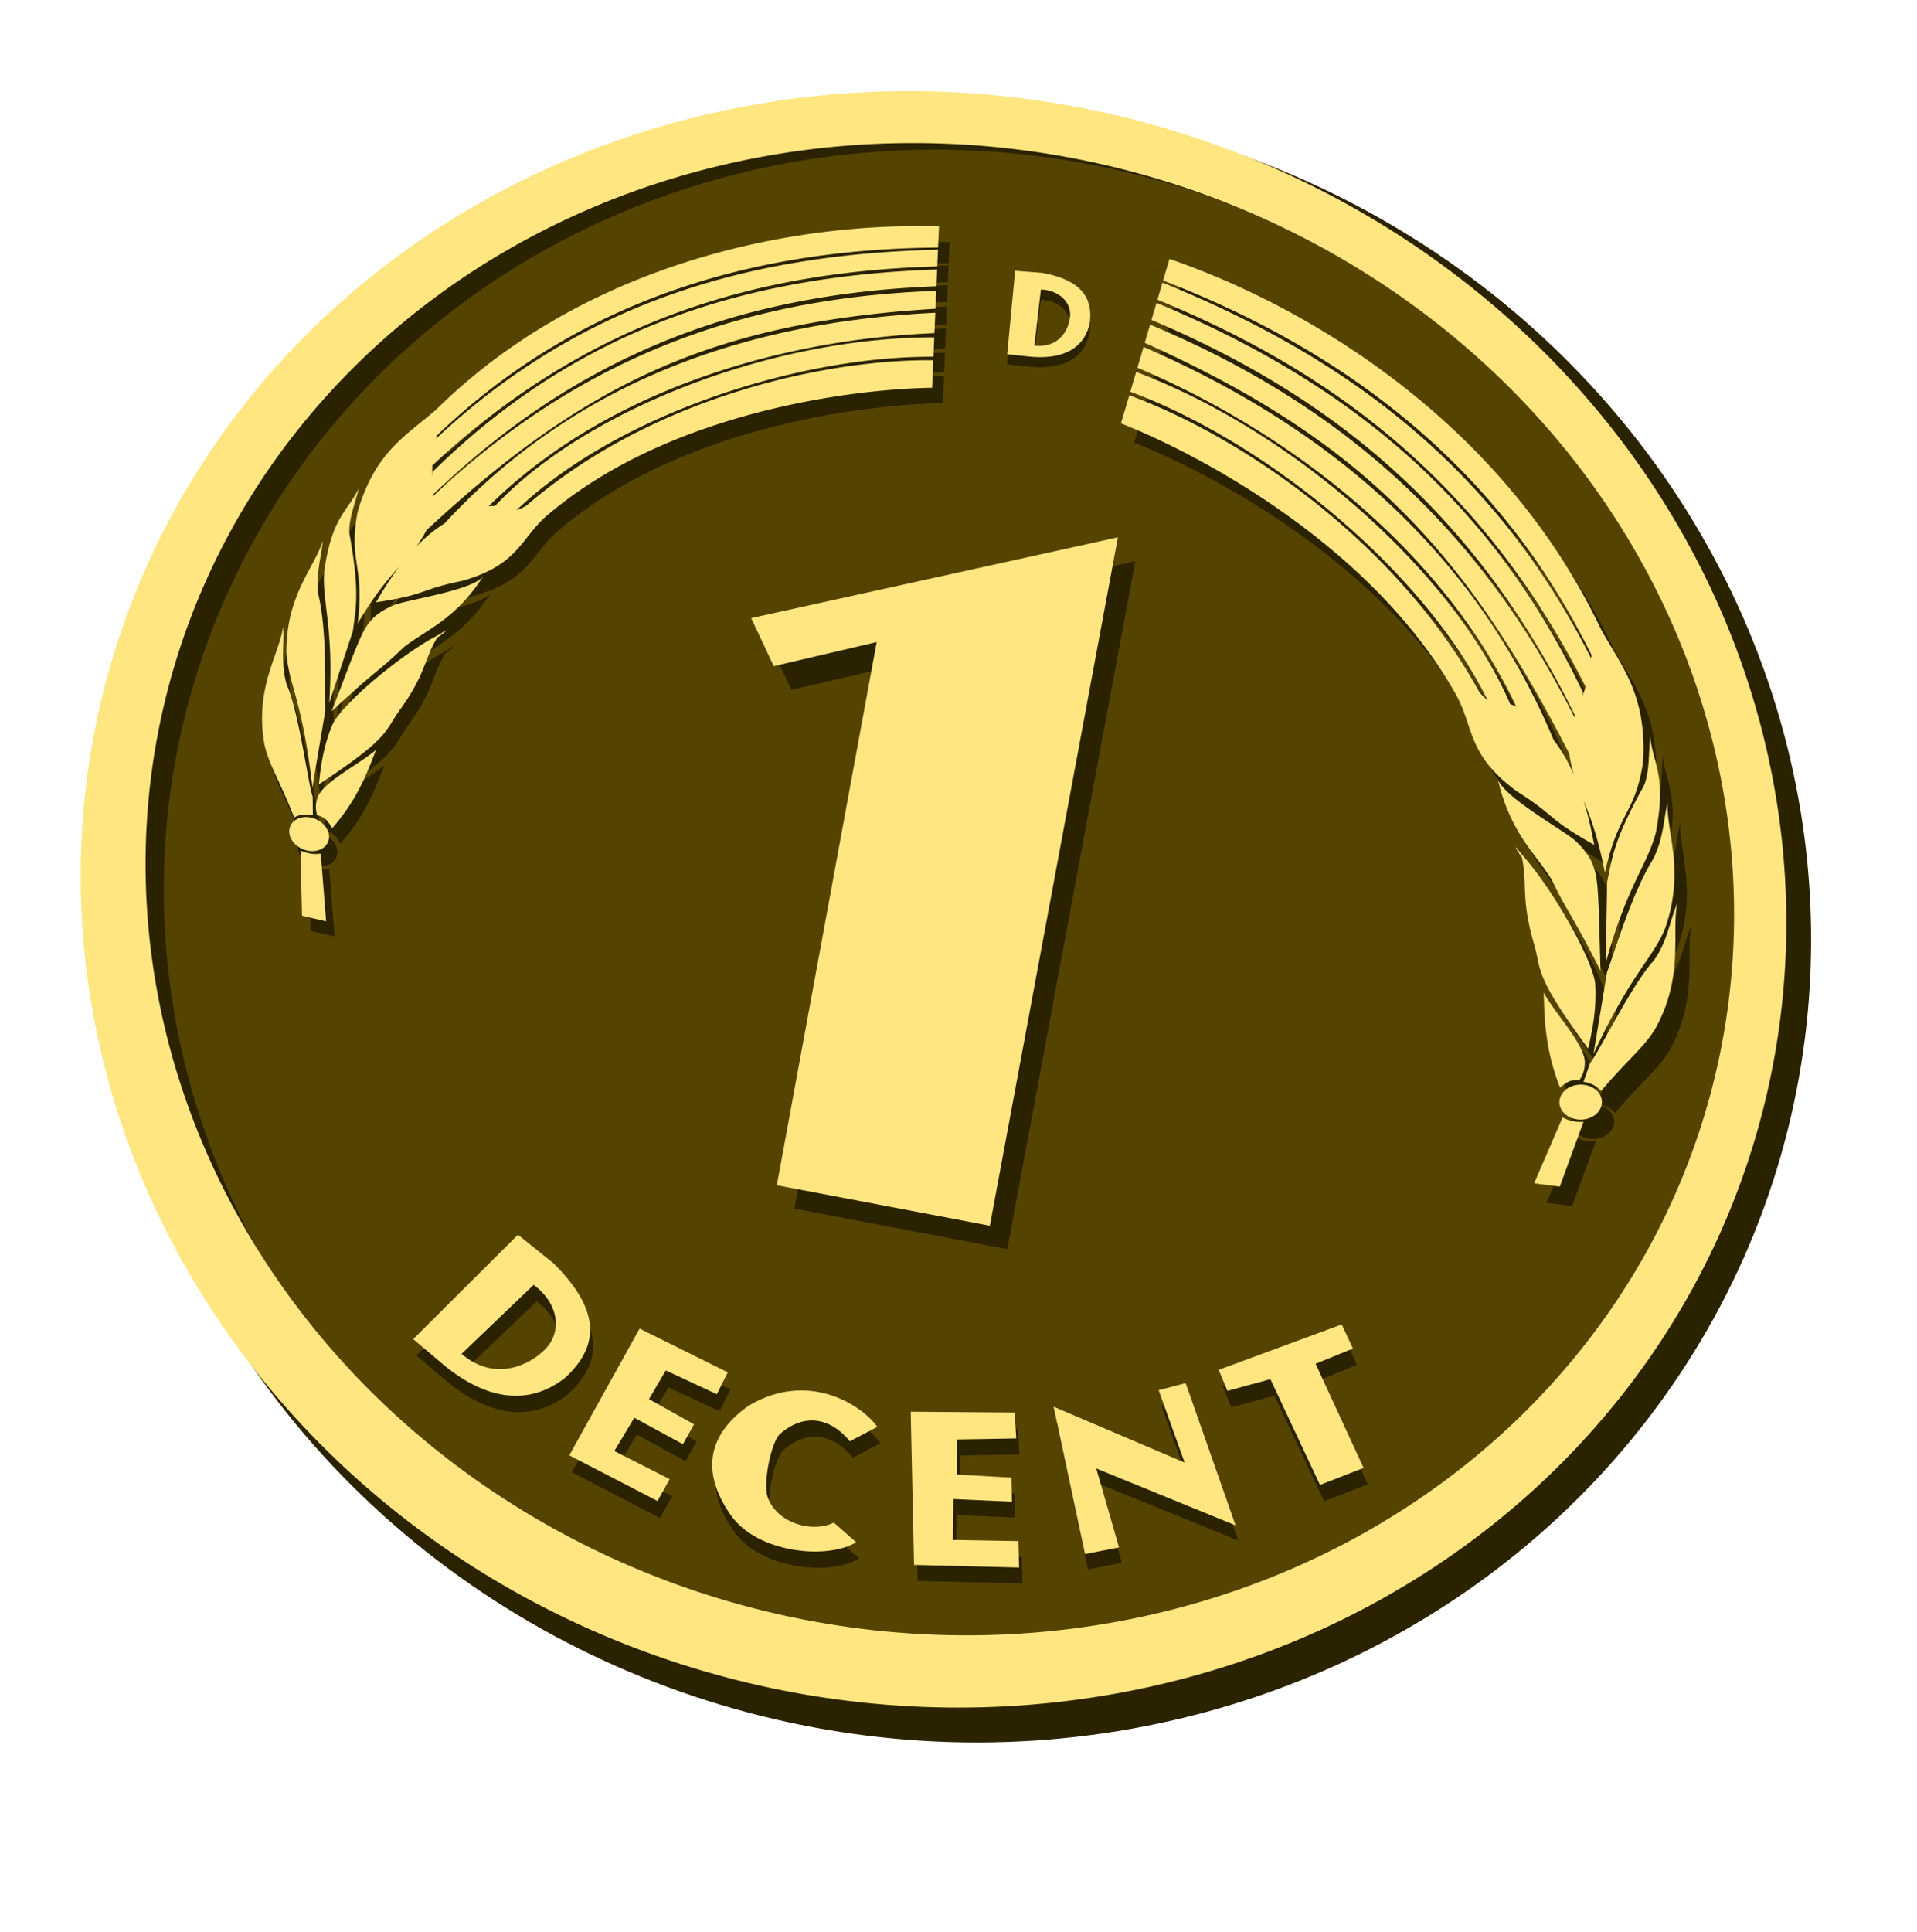<?xml version="1.0" encoding="UTF-8" standalone="no"?>
<svg
   xmlns:dc="http://purl.org/dc/elements/1.1/"
   xmlns:cc="http://creativecommons.org/ns#"
   xmlns:rdf="http://www.w3.org/1999/02/22-rdf-syntax-ns#"
   xmlns:svg="http://www.w3.org/2000/svg"
   xmlns="http://www.w3.org/2000/svg"
   xmlns:sodipodi="http://sodipodi.sourceforge.net/DTD/sodipodi-0.dtd"
   xmlns:inkscape="http://www.inkscape.org/namespaces/inkscape"
   inkscape:export-ydpi="96"
   inkscape:export-xdpi="96"
   inkscape:export-filename="/home/rex/work/decent-logo.png"
   sodipodi:docname="decent-logo.svg"
   inkscape:version="1.0 (4035a4fb49, 2020-05-01)"
   id="svg8"
   version="1.1"
   viewBox="0 0 134 135"
   height="135mm"
   width="134mm">
  <defs
     id="defs2">
    <filter
       height="1.317"
       y="-0.07"
       width="1.275"
       x="-0.026"
       id="filter205"
       style="color-interpolation-filters:sRGB"
       inkscape:collect="always">
      <feGaussianBlur
         id="feGaussianBlur207"
         stdDeviation="0.006"
         inkscape:collect="always" />
    </filter>
    <filter
       inkscape:collect="always"
       style="color-interpolation-filters:sRGB"
       id="filter205-3-6-8"
       x="-0.026"
       width="1.275"
       y="-0.07"
       height="1.317">
      <feGaussianBlur
         inkscape:collect="always"
         stdDeviation="0.006"
         id="feGaussianBlur207-18-7-8" />
    </filter>
    <filter
       height="1"
       y="-9.9597848e-05"
       width="1"
       x="-0"
       id="filter205-9-9-5-8"
       style="color-interpolation-filters:sRGB"
       inkscape:collect="always">
      <feGaussianBlur
         id="feGaussianBlur207-1-64-6-6"
         stdDeviation="0.006"
         inkscape:collect="always" />
    </filter>
    <filter
       height="1"
       y="-9.9597848e-05"
       width="1"
       x="-0"
       id="filter205-72-60-8-8"
       style="color-interpolation-filters:sRGB"
       inkscape:collect="always">
      <feGaussianBlur
         id="feGaussianBlur207-7-4-2-3"
         stdDeviation="0.006"
         inkscape:collect="always" />
    </filter>
    <filter
       inkscape:collect="always"
       style="color-interpolation-filters:sRGB"
       id="filter205-8-2-8-9-8"
       x="-0"
       width="1"
       y="-9.9597848e-05"
       height="1">
      <feGaussianBlur
         inkscape:collect="always"
         stdDeviation="0.006"
         id="feGaussianBlur207-4-2-8-9-3" />
    </filter>
    <filter
       inkscape:collect="always"
       style="color-interpolation-filters:sRGB"
       id="filter205-72-4-8-6-3"
       x="-0"
       width="1"
       y="-9.9597848e-05"
       height="1">
      <feGaussianBlur
         inkscape:collect="always"
         stdDeviation="0.006"
         id="feGaussianBlur207-7-9-9-0-3" />
    </filter>
    <filter
       inkscape:collect="always"
       style="color-interpolation-filters:sRGB"
       id="filter205-72-6-7-2-8"
       x="-0"
       width="1"
       y="-9.9597848e-05"
       height="1">
      <feGaussianBlur
         inkscape:collect="always"
         stdDeviation="0.006"
         id="feGaussianBlur207-7-7-7-7-0" />
    </filter>
    <filter
       height="1"
       y="-9.9597848e-05"
       width="1"
       x="-0"
       id="filter205-8-2-3-6-6-4"
       style="color-interpolation-filters:sRGB"
       inkscape:collect="always">
      <feGaussianBlur
         id="feGaussianBlur207-4-2-6-4-1-7"
         stdDeviation="0.006"
         inkscape:collect="always" />
    </filter>
    <filter
       height="1"
       y="-9.9597848e-05"
       width="1"
       x="-0"
       id="filter205-72-4-5-30-3-6"
       style="color-interpolation-filters:sRGB"
       inkscape:collect="always">
      <feGaussianBlur
         id="feGaussianBlur207-7-9-6-3-2-8"
         stdDeviation="0.006"
         inkscape:collect="always" />
    </filter>
    <filter
       inkscape:collect="always"
       style="color-interpolation-filters:sRGB"
       id="filter205-89-7-7-4-9"
       x="-0"
       width="1"
       y="-9.9597848e-05"
       height="1">
      <feGaussianBlur
         inkscape:collect="always"
         stdDeviation="0.006"
         id="feGaussianBlur207-2-8-7-8-0" />
    </filter>
  </defs>
  <sodipodi:namedview
     inkscape:window-maximized="1"
     inkscape:window-y="1110"
     inkscape:window-x="0"
     inkscape:window-height="1011"
     inkscape:window-width="1920"
     showgrid="false"
     inkscape:document-rotation="0"
     inkscape:current-layer="layer4"
     inkscape:document-units="mm"
     inkscape:cy="313.37354"
     inkscape:cx="272.12326"
     inkscape:zoom="1"
     inkscape:pageshadow="2"
     inkscape:pageopacity="0.0"
     borderopacity="1.0"
     bordercolor="#666666"
     pagecolor="#ffffff"
     id="base" />
  <g
     style="display:inline"
     id="layer1"
     inkscape:groupmode="layer"
     inkscape:label="Layer 1" />
  <g
     inkscape:label="coinbg"
     id="layer4"
     inkscape:groupmode="layer">
    <ellipse
       transform="rotate(14.105)"
       style="fill:#2b2200;stroke:none;stroke-width:1.793;stroke-linecap:round;stroke-miterlimit:4;stroke-dasharray:1.793, 1.793;stroke-dashoffset:0;stroke-opacity:1"
       id="path1799-8-2-0"
       cx="80.724"
       cy="46.195"
       rx="59.715"
       ry="57.142" />
    <ellipse
       transform="rotate(14.105)"
       ry="52.73"
       rx="55.25"
       cy="45.213"
       cx="79.984"
       id="ellipse1801-1-9-4"
       style="fill:#554400;stroke:none;stroke-width:0.168;stroke-miterlimit:4;stroke-dasharray:none" />
    <g
       transform="matrix(2.824,0.71,-0.655,2.606,-1228.404,-489.051)"
       id="g3694-1"
       style="fill:#2b2200;fill-opacity:1">
      <path
         transform="matrix(0.303,0,0,0.303,328.521,58.323)"
         style="fill:#2b2200;fill-opacity:1;stroke:none;stroke-width:0.265px;stroke-linecap:butt;stroke-linejoin:miter;stroke-opacity:1;filter:url(#filter205-3-6-8)"
         d="m 472.629,59.515 26.602,-14.389 3.447,59.945 -17.138,1.087 -2.81,-47.271 -7.437,4.151 z"
         id="path46-6-8-1-0" />
      <g
         transform="matrix(0.303,0,0,0.303,465.732,48.958)"
         style="fill:#2b2200;fill-opacity:1;filter:url(#filter205-3-6-8)"
         id="g1826-9-0-4">
        <path
           id="path1050-3-3-4-8"
           d="m 142.592,135.879 9.936,-3.511 -9.235,-24.445 43.282,12.655 -19.29,-43.667 -7.831,3.364 9.987,22.181 -40.797,-12.647 z"
           style="fill:#2b2200;fill-opacity:1;stroke:none;stroke-width:1px;stroke-linecap:butt;stroke-linejoin:miter;stroke-opacity:1;filter:url(#filter205-3-6-8)"
           transform="matrix(0.262,-0.035,0.035,0.262,20.099,130.34)" />
        <path
           id="path1052-5-6-2-7"
           d="m 220.557,94.198 -24.595,-27.26 -10.953,8.073 -4.583,-5.534 30.159,-26.769 5.587,6.226 -9.015,8.563 24.003,26.94 z"
           style="fill:#2b2200;fill-opacity:1;stroke:none;stroke-width:1px;stroke-linecap:butt;stroke-linejoin:miter;stroke-opacity:1;filter:url(#filter205-3-6-8)"
           transform="matrix(0.264,0.023,-0.023,0.264,22.991,120.403)" />
        <path
           id="path1054-6-8-2-0"
           d="M 15.737,84.529 0.633,128.782 28.811,138.688 l 2.598,-7.641 -17.639,-6.044 4.406,-11.693 15.597,5.865 2.397,-6.94 -14.473,-5.658 3.668,-10.056 16.185,4.877 2.259,-7.572 z"
           style="fill:#2b2200;fill-opacity:1;stroke:none;stroke-width:1px;stroke-linecap:butt;stroke-linejoin:miter;stroke-opacity:1;filter:url(#filter205-3-6-8)"
           transform="matrix(0.264,-0.023,0.023,0.264,17.551,129.683)" />
        <path
           sodipodi:nodetypes="ccccccccc"
           id="path1056-2-0-2-8"
           d="m 247.662,0.539 0.143,9.655 c -9.15,1.272 -14.417,7.314 -11.877,17.363 1.368,4.209 12.219,13.094 16.178,13.538 8.489,1.615 16.148,-6.22 16.146,-13.504 l 8.629,-2.762 C 277.782,35.358 266.01,52.919 251.517,53.789 240.031,54.498 226.696,50.905 223.69,31.699 221.857,10.279 238.791,1.21 247.662,0.539 Z"
           style="fill:#2b2200;fill-opacity:1;stroke:none;stroke-width:1px;stroke-linecap:butt;stroke-linejoin:miter;stroke-opacity:1;filter:url(#filter205-3-6-8)"
           transform="matrix(0.181,0.193,-0.193,0.181,-0.891,106.894)" />
        <path
           transform="matrix(0.234,-0.153,0.153,0.234,29.498,135.443)"
           style="fill:#2b2200;fill-opacity:1;stroke:none;stroke-width:1px;stroke-linecap:butt;stroke-linejoin:miter;stroke-opacity:1;filter:url(#filter205-9-9-5-8)"
           d="M 15.737,84.529 0.633,128.782 28.811,138.688 l 2.598,-7.641 -17.639,-6.044 4.406,-11.693 15.597,5.865 2.397,-6.94 -14.473,-5.658 3.668,-10.056 16.185,4.877 2.259,-7.572 z"
           id="path1054-6-2-2-0-6" />
        <path
           id="path1115-10-5-2"
           style="fill:#2b2200;fill-opacity:1;stroke:none;stroke-width:0.265px;stroke-linecap:butt;stroke-linejoin:miter;stroke-opacity:1"
           d="m 12.508,146.333 -6.028,10.877 3.019,1.603 c 4.174,2.077 7.372,1.295 9.401,-1.582 2.155,-3.57 1.17,-6.513 -3.119,-9.267 z m 2.173,3.842 c 2.371,1.077 3.247,3.51 1.906,5.476 -0.607,0.999 -2.834,3.522 -6.112,1.775 z" />
      </g>
      <path
         transform="matrix(0.303,-0.008,0.008,0.303,465.358,49.863)"
         id="path95-6-46-0-4"
         style="fill:#2b2200;fill-opacity:1;stroke:none;stroke-width:0.327px;stroke-linecap:butt;stroke-linejoin:miter;stroke-opacity:1;filter:url(#filter205-72-60-8-8)"
         d="m 44.501,49.678 -0.125,1.925 c 12.917,2.097 27.99,7.71 39.497,23.282 0.015,0.103 0.024,0.199 0.036,0.298 C 73.028,60.802 59.579,54.52 44.364,51.796 l -0.098,1.52 c 13.057,2.421 27.354,8.027 39.699,24.343 -0.028,0.338 -0.065,0.66 -0.108,0.97 l 0.016,-0.416 C 73.039,63.145 59.553,56.506 44.247,53.598 l -0.098,1.523 c 13.06,2.57 27.272,8.482 39.485,25.162 -0.005,0.047 -0.008,0.095 -0.012,0.142 C 72.167,65.162 58.685,58.329 44.121,55.541 l -0.105,1.625 c 18.32,4.04 28.219,11.212 39.815,26.398 0.226,0.633 0.454,1.155 0.691,1.623 -0.739,-1.081 -1.451,-1.868 -2.112,-2.453 C 72.834,68.077 59.25,60.693 43.993,57.529 l -0.12,1.857 c 12.516,2.463 26.528,9.284 35.073,21.248 -0.192,-0.055 -0.364,-0.089 -0.518,-0.104 C 72.083,70.947 57.547,61.867 43.848,59.762 l -0.114,1.767 c 11.018,1.615 25.305,9.069 32.742,18.91 0.028,0.036 0.111,0.124 0.164,0.183 -0.22,-0.08 -0.475,-0.239 -0.8,-0.526 C 66.463,68.623 52.389,63.052 43.713,61.851 l -0.162,2.501 c 6.508,1.095 21.623,5.505 30.648,16.557 1.829,2.359 1.838,4.692 6.184,6.777 3.613,1.397 2.643,1.642 6.928,3.041 -0.523,-1.359 -1.045,-2.509 -1.562,-3.492 0.777,1.21 1.69,2.683 2.869,5.63 -0.02,-5.434 1.354,-5.411 1.062,-10.044 C 88.819,77.152 86.414,75.308 84.18,72.571 73.716,57.984 57.488,51.252 44.501,49.678 Z" />
      <g
         style="fill:#2b2200;fill-opacity:1;stroke:none;stroke-width:1.992;stroke-miterlimit:4;stroke-dasharray:none;stroke-opacity:1;filter:url(#filter205-3-6-8)"
         transform="matrix(0.303,-0.008,0.008,0.303,465.358,49.863)"
         id="g2061-2-4-7">
        <path
           sodipodi:nodetypes="cccccc"
           id="path1333-0-5-0-9"
           d="m 88.946,93.6 c -0.013,-2.024 -0.23,-3.515 1.149,-8.551 0.329,-1.118 -0.116,-2.878 -0.293,-4.415 0.751,2.36 1.921,2.863 2.071,7.883 -0.09,2.891 -1.34,4.964 -1.654,11.882 z"
           style="fill:#2b2200;fill-opacity:1;stroke:none;stroke-width:1.992;stroke-linecap:butt;stroke-linejoin:miter;stroke-miterlimit:4;stroke-dasharray:none;stroke-opacity:1;filter:url(#filter205-72-60-8-8)" />
        <path
           transform="matrix(0.273,0.037,-0.038,0.27,92.171,87.852)"
           style="fill:#2b2200;fill-opacity:1;stroke:none;stroke-width:7.268;stroke-linecap:butt;stroke-linejoin:miter;stroke-miterlimit:4;stroke-dasharray:none;stroke-opacity:1;filter:url(#filter205-72-60-8-8)"
           d="M 0.574,49.16 C 0.524,41.508 -0.948,23.434 1.314,10.568 1.838,2.979 0.031,-1.518 -0.639,-7.329 2.198,1.59 11.067,10.971 11.633,29.945 11.492,40.159 7.202,46.416 5.382,74.852 Z"
           id="path1333-7-6-86-9-3"
           sodipodi:nodetypes="cccccc" />
        <path
           transform="matrix(0.265,0,0,0.265,-12.093,-3.133)"
           d="m 403.744,367.387 c -1.092,5.921 -0.354,12.393 -3.176,19.701 -4.839,8.938 -9.946,32.215 -12.051,37.072 l -0.701,6.283 a 6.4,7.822 76.634 0 1 5.727,1.672 c 5.736,-11.849 9.528,-16.398 11.826,-23.508 5.181,-18.84 -1.496,-31.585 -1.625,-41.221 z"
           style="fill:#2b2200;fill-opacity:1;stroke:none;stroke-width:7.529;stroke-linecap:butt;stroke-linejoin:miter;stroke-miterlimit:4;stroke-dasharray:none;stroke-opacity:1;filter:url(#filter205-8-2-8-9-8)"
           id="path1333-7-5-1-2-1-9" />
        <ellipse
           style="fill:#2b2200;fill-opacity:1;stroke:none;stroke-width:7.529;stroke-miterlimit:4;stroke-dasharray:none;stroke-opacity:1;filter:url(#filter205-72-60-8-8)"
           id="path1371-0-5-8-9-2"
           cx="3.697"
           cy="7.688"
           rx="6.411"
           ry="5.627"
           transform="matrix(0.245,-0.099,0.099,0.245,88.973,110.992)" />
        <path
           sodipodi:nodetypes="ccccc"
           id="path1394-9-47-6-8"
           d="m 91.198,114.103 c -0.462,0.126 -0.917,0.259 -1.695,0.029 l -1.079,6.049 2.038,-0.205 z"
           style="fill:#2b2200;fill-opacity:1;stroke:none;stroke-width:1.992;stroke-linecap:butt;stroke-linejoin:miter;stroke-miterlimit:4;stroke-dasharray:none;stroke-opacity:1;filter:url(#filter205-72-60-8-8)" />
        <path
           style="fill:#2b2200;fill-opacity:1;stroke:none;stroke-width:1.992;stroke-linecap:butt;stroke-linejoin:miter;stroke-miterlimit:4;stroke-dasharray:none;stroke-opacity:1;filter:url(#filter205-72-4-8-6-3)"
           d="m 88.305,95.44 c -0.968,-2.699 -1.474,-3.788 -0.465,-6.092 0.487,-1.059 3.921,-5.42 3.744,-6.958 0.825,4.667 -0.384,6.893 -0.731,9.455 -0.09,2.891 -0.358,2.97 -0.666,8.498 z"
           id="path1333-0-7-2-2-3"
           sodipodi:nodetypes="cccccc"
           transform="matrix(-0.829,0.56,0.56,0.829,108.53,-32.495)" />
        <path
           sodipodi:nodetypes="cccccc"
           id="path1333-7-6-7-40-5-0"
           d="m 2.594,56.808 c -3.341,-7.574 -4.395,-32.392 -2.133,-45.258 0.524,-7.589 0.67,5.812 0,0 2.837,8.919 6.825,10.883 11.055,25.392 2.566,9.474 5.219,8.048 3.399,36.484 -4.446,-4.8 -8.788,-9.826 -12.321,-16.618 z"
           style="fill:#2b2200;fill-opacity:1;stroke:none;stroke-width:7.268;stroke-linecap:butt;stroke-linejoin:miter;stroke-miterlimit:4;stroke-dasharray:none;stroke-opacity:1;filter:url(#filter205-72-4-8-6-3)"
           transform="matrix(-0.203,0.187,0.185,0.2,79.756,90.438)" />
        <path
           style="fill:#2b2200;fill-opacity:1;stroke:none;stroke-width:1.992;stroke-linecap:butt;stroke-linejoin:miter;stroke-miterlimit:4;stroke-dasharray:none;stroke-opacity:1"
           d="m 90.18,110.697 c 0.181,-0.656 0.255,-0.961 0.067,-1.773 -0.512,-1.49 -3.005,-3.294 -4.326,-4.873 0.525,2.227 1.085,4.751 2.883,7.64 0.466,-0.695 0.773,-0.907 1.376,-0.994 z"
           id="path2041-6-4-1"
           sodipodi:nodetypes="ccccc" />
      </g>
      <path
         transform="matrix(-0.288,0.034,0.035,0.282,433.364,43.809)"
         d="m -128.623,91.105 -0.125,1.925 c 12.917,2.097 27.99,7.71 39.497,23.282 0.015,0.103 0.024,0.199 0.036,0.298 -10.882,-14.38 -24.331,-20.662 -39.546,-23.386 l -0.098,1.52 c 13.057,2.421 27.354,8.027 39.699,24.343 -0.028,0.338 -0.065,0.66 -0.108,0.97 l 0.016,-0.416 C -100.085,104.572 -113.571,97.933 -128.877,95.025 l -0.098,1.523 c 13.06,2.57 27.272,8.482 39.485,25.162 -0.005,0.047 -0.008,0.095 -0.012,0.142 -11.454,-15.263 -24.936,-22.096 -39.5,-24.885 l -0.105,1.625 c 18.32,4.04 28.219,11.212 39.815,26.398 0.226,0.633 0.454,1.155 0.691,1.623 -0.739,-1.081 -1.451,-1.868 -2.112,-2.453 -9.577,-14.656 -23.16,-22.04 -38.418,-25.204 l -0.12,1.857 c 12.516,2.463 26.528,9.284 35.073,21.248 -0.192,-0.055 -0.364,-0.089 -0.518,-0.104 -6.344,-9.584 -20.88,-18.663 -34.579,-20.769 l -0.114,1.767 c 11.018,1.615 25.305,9.069 32.742,18.91 0.028,0.035 0.111,0.124 0.164,0.183 -0.22,-0.08 -0.475,-0.239 -0.8,-0.526 -9.377,-11.474 -23.45,-17.045 -32.127,-18.246 l -0.162,2.501 c 6.508,1.095 21.623,5.505 30.648,16.557 1.829,2.359 1.838,4.692 6.184,6.777 3.613,1.397 2.643,1.642 6.928,3.041 -0.523,-1.359 -1.045,-2.509 -1.562,-3.492 0.777,1.21 1.69,2.683 2.869,5.63 -0.02,-5.434 1.354,-5.411 1.062,-10.044 -0.861,-5.669 -3.266,-7.513 -5.5,-10.25 C -99.408,99.411 -115.636,92.679 -128.623,91.105 Z"
         style="fill:#2b2200;fill-opacity:1;stroke:none;stroke-width:0.327px;stroke-linecap:butt;stroke-linejoin:miter;stroke-opacity:1;filter:url(#filter205-72-6-7-2-8)"
         id="path95-6-3-2-4-7" />
      <g
         transform="matrix(-0.288,0.034,0.035,0.282,484.602,49.644)"
         style="fill:#2b2200;fill-opacity:1;stroke:none;stroke-width:1.697;stroke-miterlimit:4;stroke-dasharray:none;stroke-opacity:1;filter:url(#filter205-3-6-8)"
         id="g2061-9-9-9-8">
        <path
           style="fill:#2b2200;fill-opacity:1;stroke:none;stroke-width:1.697;stroke-linecap:butt;stroke-linejoin:miter;stroke-miterlimit:4;stroke-dasharray:none;stroke-opacity:1;filter:url(#filter205-72-6-7-2-8)"
           d="m 88.946,93.6 c -0.013,-2.024 -0.23,-3.515 1.149,-8.551 0.329,-1.118 -0.116,-2.878 -0.293,-4.415 0.751,2.36 1.921,2.863 2.071,7.883 -0.09,2.891 -1.34,4.964 -1.654,11.882 z"
           id="path1333-0-4-9-9-9"
           sodipodi:nodetypes="cccccc" />
        <path
           sodipodi:nodetypes="cccccc"
           id="path1333-7-6-8-0-3-1"
           d="M 0.574,49.16 C 0.524,41.508 -0.948,23.434 1.314,10.568 1.838,2.979 0.031,-1.518 -0.639,-7.329 2.198,1.59 11.067,10.971 11.633,29.945 11.492,40.159 7.202,46.416 5.382,74.852 Z"
           style="fill:#2b2200;fill-opacity:1;stroke:none;stroke-width:6.192;stroke-linecap:butt;stroke-linejoin:miter;stroke-miterlimit:4;stroke-dasharray:none;stroke-opacity:1;filter:url(#filter205-72-6-7-2-8)"
           transform="matrix(0.273,0.037,-0.038,0.27,92.171,87.852)" />
        <path
           id="path1333-7-5-1-1-8-6-5"
           style="fill:#2b2200;fill-opacity:1;stroke:none;stroke-width:6.415;stroke-linecap:butt;stroke-linejoin:miter;stroke-miterlimit:4;stroke-dasharray:none;stroke-opacity:1;filter:url(#filter205-8-2-3-6-6-4)"
           d="m 403.744,367.387 c -1.092,5.921 -0.354,12.393 -3.176,19.701 -4.839,8.938 -9.946,32.215 -12.051,37.072 l -0.701,6.283 a 6.4,7.822 76.634 0 1 5.727,1.672 c 5.736,-11.849 9.528,-16.398 11.826,-23.508 5.181,-18.84 -1.496,-31.585 -1.625,-41.221 z"
           transform="matrix(0.265,0,0,0.265,-12.093,-3.133)" />
        <ellipse
           transform="matrix(0.245,-0.099,0.099,0.245,88.973,110.992)"
           ry="5.627"
           rx="6.411"
           cy="7.688"
           cx="3.697"
           id="path1371-0-5-2-1-0-4"
           style="fill:#2b2200;fill-opacity:1;stroke:none;stroke-width:6.415;stroke-miterlimit:4;stroke-dasharray:none;stroke-opacity:1;filter:url(#filter205-72-6-7-2-8)" />
        <path
           style="fill:#2b2200;fill-opacity:1;stroke:none;stroke-width:1.697;stroke-linecap:butt;stroke-linejoin:miter;stroke-miterlimit:4;stroke-dasharray:none;stroke-opacity:1;filter:url(#filter205-72-6-7-2-8)"
           d="m 91.198,114.103 c -0.462,0.126 -0.917,0.259 -1.695,0.029 l -1.079,6.049 2.038,-0.205 z"
           id="path1394-9-9-3-5-9"
           sodipodi:nodetypes="ccccc" />
        <path
           transform="matrix(-0.829,0.56,0.56,0.829,108.53,-32.495)"
           sodipodi:nodetypes="cccccc"
           id="path1333-0-7-3-1-0-2"
           d="m 88.305,95.44 c -0.968,-2.699 -1.474,-3.788 -0.465,-6.092 0.487,-1.059 3.921,-5.42 3.744,-6.958 0.825,4.667 -0.384,6.893 -0.731,9.455 -0.09,2.891 -0.358,2.97 -0.666,8.498 z"
           style="fill:#2b2200;fill-opacity:1;stroke:none;stroke-width:1.697;stroke-linecap:butt;stroke-linejoin:miter;stroke-miterlimit:4;stroke-dasharray:none;stroke-opacity:1;filter:url(#filter205-72-4-5-30-3-6)" />
        <path
           transform="matrix(-0.203,0.187,0.185,0.2,79.756,90.438)"
           style="fill:#2b2200;fill-opacity:1;stroke:none;stroke-width:6.192;stroke-linecap:butt;stroke-linejoin:miter;stroke-miterlimit:4;stroke-dasharray:none;stroke-opacity:1;filter:url(#filter205-72-4-5-30-3-6)"
           d="m 2.594,56.808 c -3.341,-7.574 -4.395,-32.392 -2.133,-45.258 0.524,-7.589 0.67,5.812 0,0 2.837,8.919 6.825,10.883 11.055,25.392 2.566,9.474 5.219,8.048 3.399,36.484 -4.446,-4.8 -8.788,-9.826 -12.321,-16.618 z"
           id="path1333-7-6-7-9-1-2-5"
           sodipodi:nodetypes="cccccc" />
        <path
           sodipodi:nodetypes="ccccc"
           id="path2041-0-0-9-7"
           d="m 90.18,110.697 c 0.181,-0.656 0.255,-0.961 0.067,-1.773 -0.512,-1.49 -3.005,-3.294 -4.326,-4.873 0.525,2.227 1.085,4.751 2.883,7.64 0.466,-0.695 0.773,-0.907 1.376,-0.994 z"
           style="fill:#2b2200;fill-opacity:1;stroke:none;stroke-width:1.697;stroke-linecap:butt;stroke-linejoin:miter;stroke-miterlimit:4;stroke-dasharray:none;stroke-opacity:1" />
      </g>
      <path
         transform="matrix(0.14,-0.105,0.105,0.14,465.193,61.934)"
         d="m 33.556,51.997 -6.028,10.877 3.019,1.603 c 4.174,2.077 7.372,1.295 9.401,-1.582 2.155,-3.57 1.17,-6.513 -3.119,-9.267 z m 2.173,3.842 c 2.371,1.077 3.247,3.51 1.906,5.476 -0.607,0.999 -2.834,3.522 -6.112,1.775 z"
         style="fill:#2b2200;fill-opacity:1;stroke:none;stroke-width:0.265px;stroke-linecap:butt;stroke-linejoin:miter;stroke-opacity:1;filter:url(#filter205-89-7-7-4-9)"
         id="path1115-1-5-6-9-4" />
    </g>
    <path
       transform="scale(0.265)"
       d="M 239.553 24.053 A 225.72 212.319 14.105 0 0 27.328 182.184 A 225.72 212.319 14.105 0 0 194.502 443.109 A 225.72 212.319 14.105 0 0 465.158 292.197 A 225.72 212.319 14.105 0 0 297.984 31.273 A 225.72 212.319 14.105 0 0 297.869 31.244 A 225.72 212.319 14.105 0 0 239.553 24.053 z M 241.316 37.725 A 210.333 195.882 14.105 0 1 295.34 44.441 A 210.333 195.882 14.105 0 1 295.641 44.518 A 210.333 195.882 14.105 0 1 451.896 285.752 A 210.333 195.882 14.105 0 1 200.17 424.469 A 210.333 195.882 14.105 0 1 43.914 183.238 A 210.333 195.882 14.105 0 1 241.316 37.725 z M 243.756 59.631 C 202.877 59.317 151.622 71.916 115.016 108.064 C 107.073 114.947 98.883 119.19 94.309 135.098 C 91.87 148.277 96.214 148.815 94.369 164.416 C 99.054 156.47 102.416 152.637 105.264 149.502 C 103.313 152.099 101.287 155.173 99.193 158.848 C 113.169 156.707 110.19 155.579 122.043 153.15 C 136.435 149.067 137.229 142.368 143.77 136.395 C 175.857 108.603 224.979 102.562 245.867 102.27 L 246.178 95.014 C 218.414 94.66 172.196 104.493 138.857 133.342 C 137.737 134.024 136.883 134.366 136.162 134.5 C 136.349 134.352 136.642 134.135 136.74 134.045 C 163.425 109.037 210.933 93.889 246.215 94.082 L 246.436 88.955 C 202.535 88.997 153.705 108.705 130.555 133.453 C 130.066 133.428 129.511 133.449 128.887 133.523 C 159.762 102.902 206.194 89.452 246.48 87.865 L 246.709 82.479 C 197.545 84.875 152.278 100.132 117.268 138.033 C 114.99 139.425 112.487 141.372 109.803 144.154 C 110.704 142.915 111.597 141.514 112.516 139.795 C 154.07 101.257 187.644 84.996 246.756 81.424 L 246.955 76.709 C 200.103 78.333 155.337 92.051 114.205 130.875 C 114.207 130.737 114.213 130.598 114.213 130.461 C 158.203 87.899 204.967 77.149 247.006 75.492 L 247.195 71.072 C 197.961 72.714 153.247 85.873 114.137 124.41 L 114.051 125.611 C 114.017 124.701 114.003 123.761 114.027 122.777 C 158.316 81.321 205.25 71.486 247.23 70.258 L 247.418 65.848 C 198.532 67.001 154.05 79.148 115.014 115.686 C 115.084 115.406 115.147 115.135 115.227 114.846 C 156.626 75.159 206.011 65.646 247.443 65.285 L 247.68 59.701 C 246.383 59.665 245.075 59.641 243.756 59.631 z M 308.475 68.283 L 306.797 73.973 C 347.398 89.701 392.685 117.559 419.801 172.721 C 419.78 173.04 419.747 173.334 419.721 173.641 C 393.851 122.513 354.285 93.833 306.629 74.545 L 305.305 79.039 C 346.148 95.841 388.914 123.113 418.264 181.121 C 417.951 182.117 417.616 183.057 417.271 183.957 L 417.6 182.719 C 392.341 129.559 352.89 99.776 305.059 79.869 L 303.732 84.373 C 344.486 101.626 386.775 129.753 415.453 188.76 C 415.406 188.897 415.366 189.039 415.32 189.178 C 388.173 134.981 348.863 104.617 303.367 85.611 L 301.951 90.414 C 358.831 115.921 386.269 144.685 413.93 198.752 C 414.245 200.817 414.641 202.552 415.104 204.129 C 413.417 200.343 411.622 197.461 409.859 195.221 C 388.413 144.22 349.139 112.129 301.635 91.49 L 300.018 96.979 C 339.073 113.512 380.111 144.223 399.982 186.389 C 399.394 186.082 398.856 185.855 398.367 185.699 C 384.078 152.289 342.826 114.412 299.689 98.088 L 298.15 103.311 C 332.896 116.203 374.412 149.018 392.086 184 C 392.152 184.127 392.365 184.455 392.498 184.672 C 391.836 184.27 391.112 183.607 390.244 182.508 C 367.344 141.207 325.28 114.204 297.869 104.262 L 295.691 111.654 C 316.123 119.695 362.341 143.971 384.373 183.748 C 388.759 192.166 387.245 199.18 399.994 208.613 C 410.814 215.446 407.501 215.472 420.506 222.803 C 419.705 218.34 418.765 214.506 417.736 211.178 C 419.463 215.379 421.457 220.47 423.344 230.178 C 426.867 213.845 431.32 214.917 433.432 200.793 C 434.377 183.141 427.778 175.847 422.326 165.998 C 397.95 114.555 349.647 82.491 308.475 68.283 z M 267.764 71.41 L 265.674 93.443 L 272.211 94.102 C 281.138 94.779 286.13 91.361 287.443 85.246 C 288.438 77.898 284.423 73.669 274.766 71.945 L 267.764 71.41 z M 274.561 76.342 C 279.552 76.556 282.982 80.01 282.164 84.158 C 281.879 86.218 279.943 91.877 272.84 91.152 L 274.561 76.342 z M 94.645 128.76 C 91.503 135.21 87.647 136.141 85.529 150.496 C 84.864 158.841 88.13 165.343 86.852 185.354 L 93.092 166.383 C 93.797 160.573 94.97 156.388 92.271 141.314 C 91.601 137.959 93.582 133.099 94.645 128.76 z M 294.875 141.703 L 198.139 163.012 L 204.107 175.676 L 231.248 169.338 L 204.912 312.572 L 261.102 323.248 L 294.875 141.703 z M 85.137 142.666 C 82.93 149.689 75.465 157.001 75.553 172.01 C 75.99 180.096 79.934 185.102 82.4 207.631 L 85.814 187.359 C 85.623 181.305 86.354 167.018 83.98 156.807 C 83.288 150.793 84.73 147.257 85.137 142.666 z M 127.445 152.008 C 124.744 155.641 107.513 158.188 104.172 159.488 C 97.029 162.42 96.042 165.741 92.896 173.412 L 87.482 187.59 C 99.489 176.394 100.302 176.753 106.408 170.756 C 112.472 165.969 119.945 163.599 127.445 152.008 z M 74.691 165.203 C 73.748 172.512 67.069 181.424 69.76 196.344 C 71.061 202.014 73.832 205.913 77.592 215.584 A 6.594 4.891 18.503 0 1 82.516 214.977 L 82.477 210.119 C 81.142 206.183 78.897 187.9 75.633 180.545 C 73.911 174.663 75.089 169.83 74.691 165.203 z M 117.537 166.328 C 117.36 166.39 116.865 166.674 115.885 167.314 C 106.222 172.244 90.724 185.141 87.744 190.965 C 85.383 196.523 84.635 201.715 84.096 206.861 C 103.609 193.978 101.146 193.022 105.809 186.746 C 112.47 177.377 111.826 173.795 115.381 168.104 C 116.114 167.677 118.032 166.157 117.537 166.328 z M 435.271 194.311 C 434.832 199.058 435.114 204.666 433.307 207.783 C 425.498 221.901 425.218 226.536 423.924 232.625 L 423.568 253.967 C 429.158 233.421 434.592 228.111 436.793 219.494 C 439.622 204.31 436.152 201.945 435.271 194.311 z M 99.209 197.732 C 94.525 201.689 86.067 205.779 83.965 209.834 C 83.105 212.083 83.241 212.993 83.598 214.957 C 85.472 215.472 86.37 216.216 87.611 218.416 C 94.227 210.906 96.825 203.898 99.209 197.732 z M 395.076 205.465 C 398.482 219.873 405.015 225.022 409.338 232.072 C 413.288 240.352 414.21 240.294 422.182 255.977 L 421.713 239.748 C 421.245 230.887 421.411 227.188 415.393 221.598 C 412.554 219.055 396.488 210.111 395.076 205.465 z M 439.857 211.785 C 438.687 216.541 438.894 220.624 436.156 226.398 C 430.33 235.76 426.162 250.361 423.902 256.363 L 420.322 277.963 C 430.454 256.28 436.042 252.722 439.238 244.773 C 444.46 229.752 439.624 219.648 439.857 211.785 z M 80.639 215.475 A 5.389 4.314 22.763 0 0 76.791 217.451 A 5.389 4.314 22.763 0 0 79.334 223.686 A 5.389 4.314 22.763 0 0 86.299 222.48 A 5.389 4.314 22.763 0 0 83.756 216.244 A 5.389 4.314 22.763 0 0 80.639 215.475 z M 399.836 223.482 C 399.81 223.673 400.919 225.461 401.426 226.08 C 402.974 233.11 401.114 236.463 404.457 248.334 C 406.893 256.358 404.145 256.403 418.918 276.562 C 420.149 271.201 421.191 265.714 420.771 259.264 C 419.835 252.317 409.012 233.634 401.201 225.105 C 400.208 223.764 399.85 223.378 399.836 223.482 z M 79.27 224.295 L 79.666 241.49 L 86.027 242.973 L 84.607 225.121 C 82.078 225.439 80.686 224.858 79.27 224.295 z M 442.416 238.266 C 440.442 242.759 439.944 248.043 436.24 253.305 C 430.516 259.472 422.055 276.979 419.396 280.432 L 417.695 285.287 A 6.868 5.226 3.448 0 1 422.328 287.723 C 429.333 279.417 433.389 276.535 436.607 271.33 C 444.356 257.363 440.843 245.946 442.416 238.266 z M 407.188 261.801 C 407.422 268.87 407.576 276.861 411.51 286.848 C 413.482 285.102 414.622 284.688 416.641 284.867 C 417.663 283.029 418.105 282.166 418.029 279.592 C 417.351 274.745 410.438 267.507 407.188 261.801 z M 416.871 286.037 A 4.616 5.605 89.427 0 0 416.043 286.1 A 4.616 5.605 89.427 0 0 411.412 291.41 A 4.616 5.605 89.427 0 0 417.844 295.205 A 4.616 5.605 89.427 0 0 422.477 289.893 A 4.616 5.605 89.427 0 0 416.871 286.037 z M 412.17 294.688 L 404.666 312.066 L 411.428 312.939 L 417.699 295.838 C 416.115 295.878 414.547 295.945 412.17 294.688 z M 136.627 325.619 L 109 353.158 L 117.555 360.389 C 129.484 369.97 140.405 370.235 149.115 363.305 C 158.752 354.41 157.776 344.833 145.98 333.139 L 136.627 325.619 z M 140.771 338.84 C 147.625 343.976 148.633 351.942 142.828 356.715 C 140.119 359.202 131.032 364.917 121.748 357.045 L 140.771 338.84 z M 353.916 349.289 L 321.455 361.264 L 323.77 366.809 L 335.107 363.723 L 348.184 391.604 L 359.689 387.125 L 347.021 359.658 L 356.879 355.648 L 353.916 349.289 z M 168.717 350.369 L 150.17 383.793 L 173.441 395.846 L 176.637 390.072 L 162.047 382.654 L 167.309 373.883 L 180.145 380.861 L 183.078 375.623 L 171.195 368.975 L 175.615 361.414 L 189.082 367.682 L 191.973 361.916 L 168.717 350.369 z M 312.756 364.766 L 305.631 366.631 L 312.477 385.699 L 277.91 370.977 L 286.197 409.836 L 295.172 408.082 L 289.174 387.262 L 325.91 402.262 L 312.756 364.766 z M 211.115 366.697 C 206.772 366.739 202.05 367.929 197.219 370.904 C 183.956 380.426 187.094 391.437 192.686 399.465 C 199.722 409.604 218.236 411.389 225.836 406.709 L 219.941 401.531 C 214.411 404.32 205.092 401.785 202.584 395.033 C 201.18 392.003 203.154 380.762 205.748 378.162 C 212.261 372.481 219.167 373.975 224.158 380.1 L 231.428 376.301 C 228.394 372.07 220.67 366.605 211.115 366.697 z M 240.223 372.299 L 241.107 412.693 L 268.803 413.383 L 268.641 406.412 L 251.354 406.109 L 251.482 395.326 L 266.934 396.021 L 266.82 389.68 L 252.414 388.855 L 252.418 379.615 L 268.068 379.344 L 267.635 372.518 L 240.223 372.299 z "
       style="display:inline;fill:#ffe680;stroke-width:1.097"
       id="path25-2-6-9" />
  </g>
  <g
     inkscape:groupmode="layer"
     id="g1803"
     inkscape:label="coinbg copy" />
  <g
     style="display:inline"
     inkscape:label="coin rim"
     id="layer2"
     inkscape:groupmode="layer" />
  <g
     style="filter:url(#filter205)"
     inkscape:label="1"
     id="layer3"
     inkscape:groupmode="layer" />
</svg>
